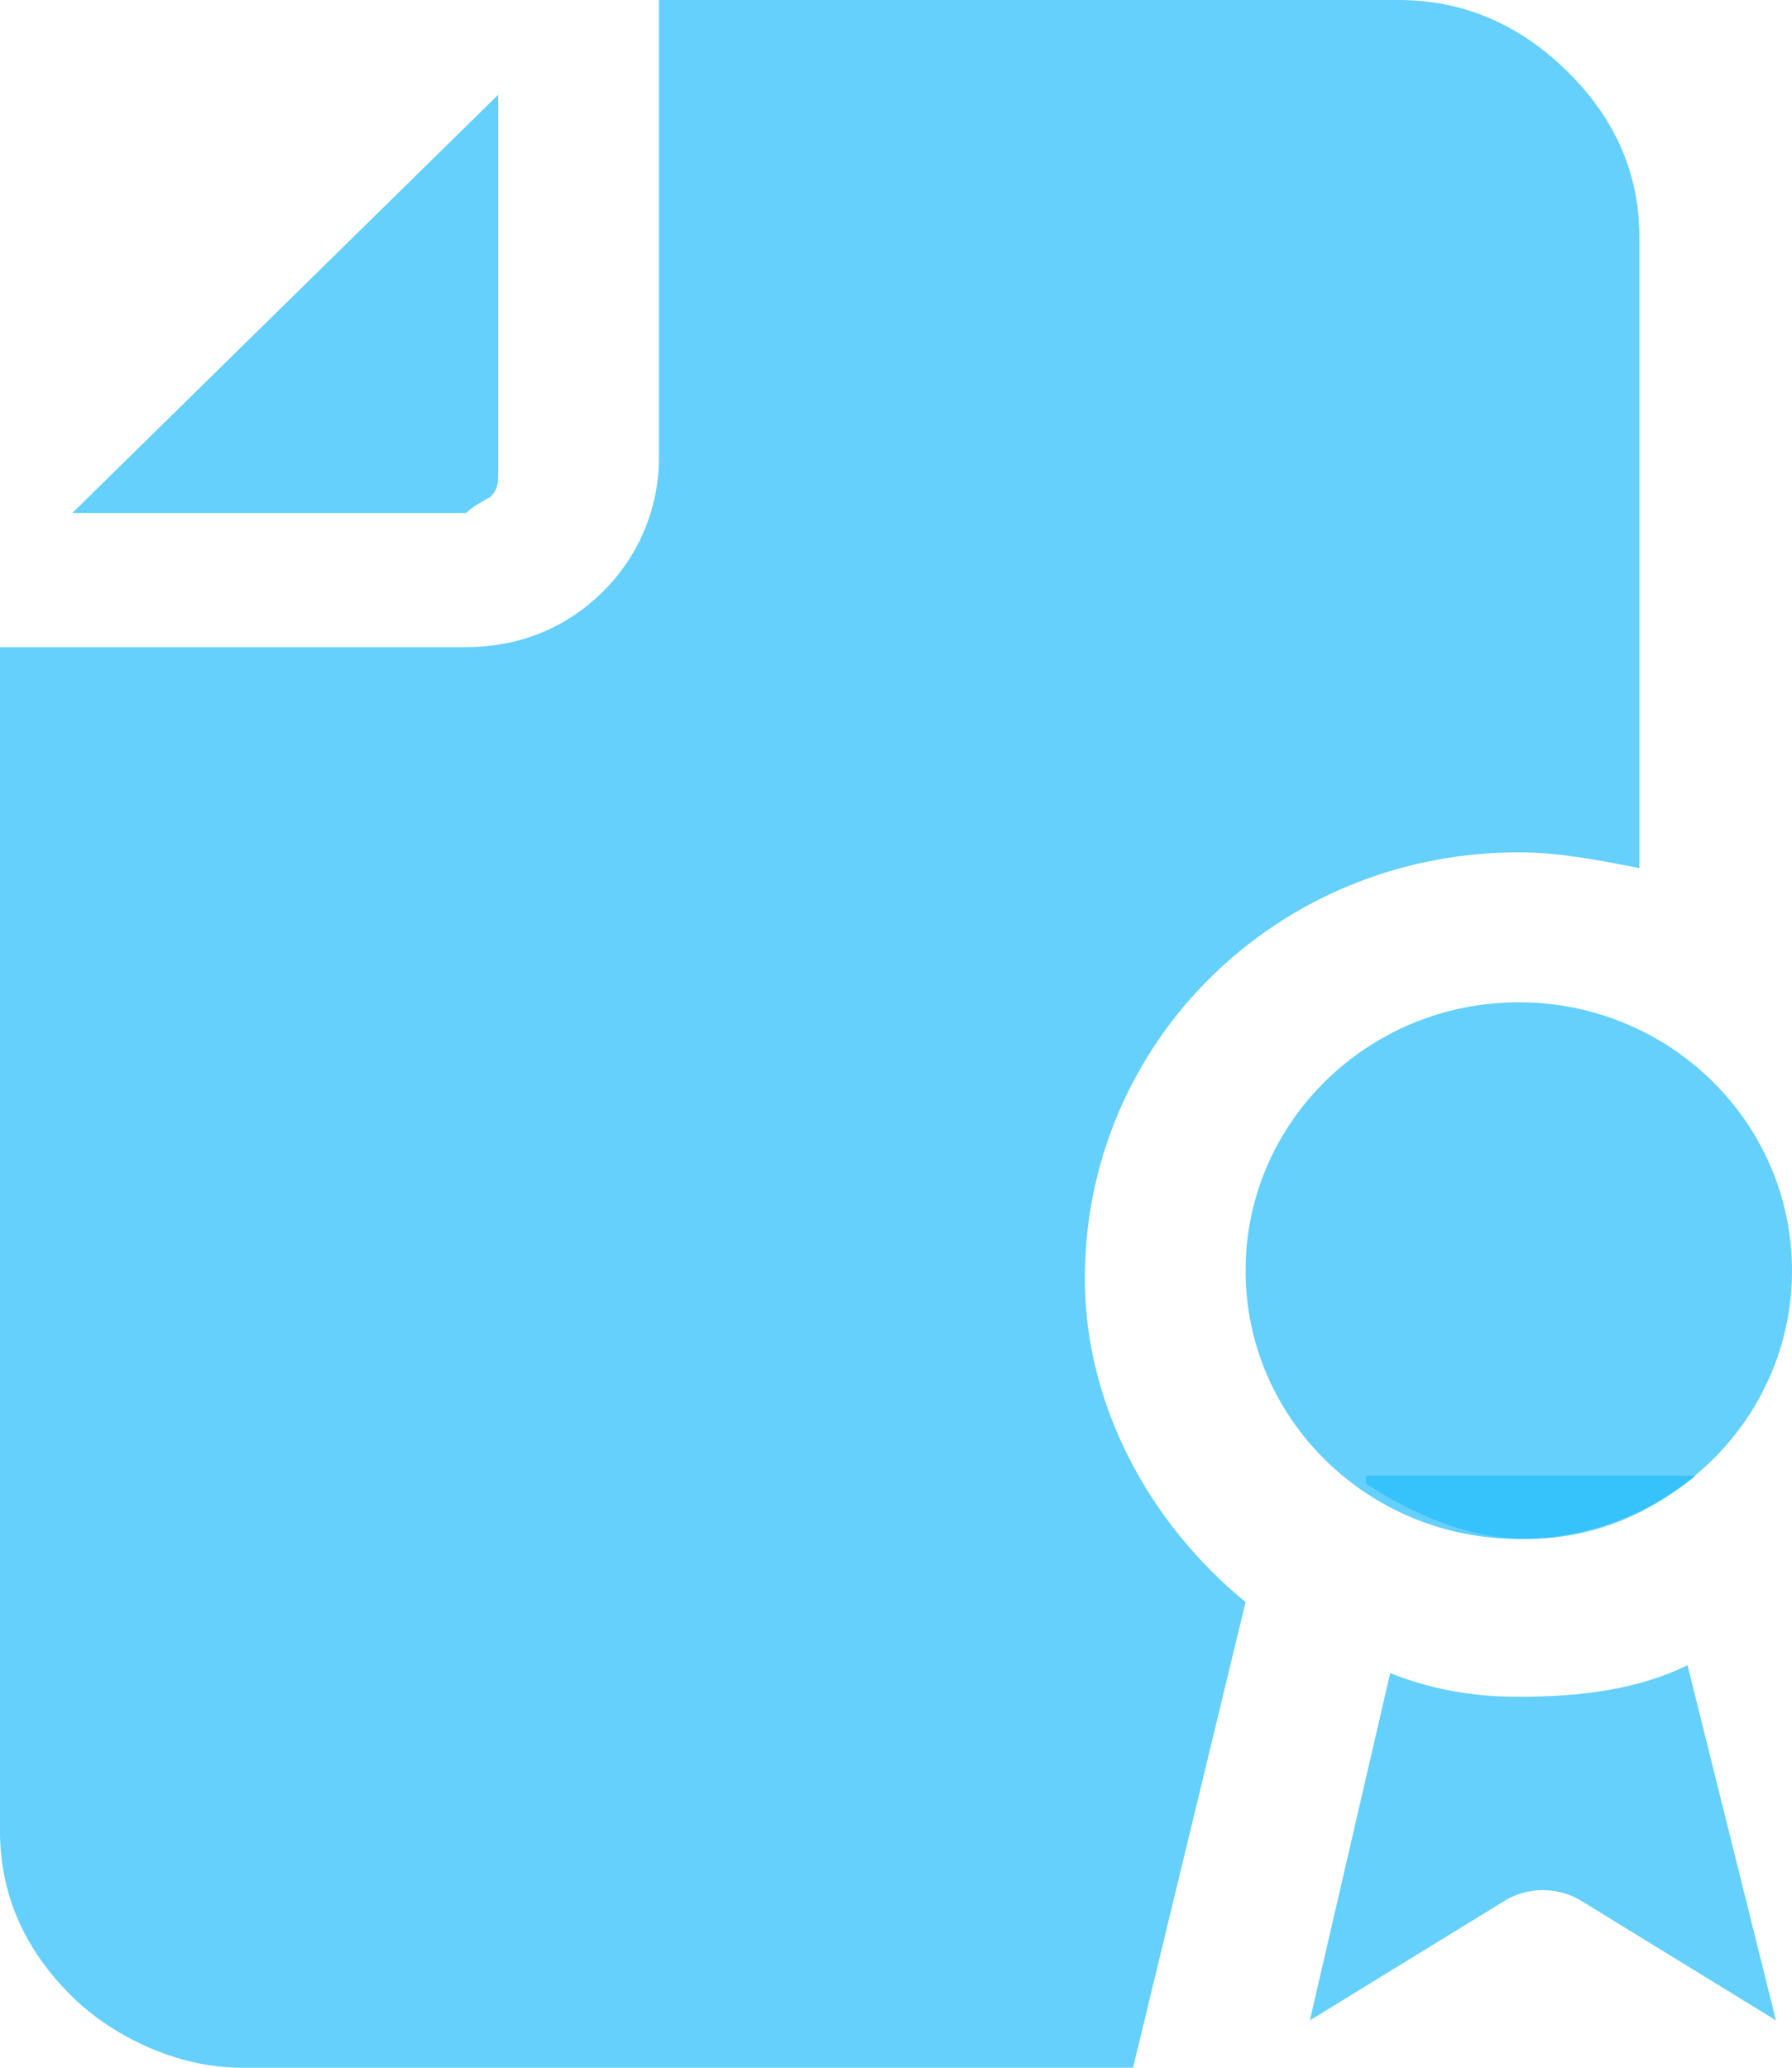 <svg width="26" height="30" viewBox="0 0 26 30" fill="none" xmlns="http://www.w3.org/2000/svg">
<path d="M7.112 7.214C7.229 7.099 7.229 6.985 7.229 6.87V1.374L1.049 7.443H6.762C6.879 7.328 7.112 7.214 7.112 7.214Z" fill="#23BCFA" fill-opacity="0.7"/>
<path d="M22.036 22.328C24.225 22.328 26 20.585 26 18.435C26 16.285 24.225 14.542 22.036 14.542C19.847 14.542 18.072 16.285 18.072 18.435C18.072 20.585 19.847 22.328 22.036 22.328Z" fill="#23BCFA" fill-opacity="0.7"/>
<path d="M24.601 21.412H19.821V21.527C20.52 21.985 21.336 22.328 22.152 22.328C23.085 22.328 23.901 21.985 24.601 21.412Z" fill="#23BCFA" fill-opacity="0.7"/>
<path d="M18.072 23.244C16.673 22.099 15.74 20.382 15.74 18.55C15.74 15.114 18.538 12.366 22.036 12.366C22.619 12.366 23.202 12.481 23.785 12.595V3.435C23.785 2.519 23.435 1.718 22.735 1.031C22.036 0.344 21.22 0 20.287 0H9.561V6.641C9.561 7.443 9.211 8.13 8.744 8.588C8.161 9.16 7.462 9.389 6.762 9.389H0V26.565C0 27.481 0.35 28.282 1.049 28.97C1.632 29.542 2.565 30 3.498 30H16.439L18.072 23.244Z" fill="#23BCFA" fill-opacity="0.7"/>
<path d="M19.005 29.313L21.803 27.595C22.152 27.366 22.619 27.366 22.969 27.595L25.767 29.313L24.484 24.16C23.785 24.504 22.969 24.618 22.036 24.618C21.336 24.618 20.753 24.504 20.17 24.275L19.005 29.313Z" fill="#23BCFA" fill-opacity="0.7"/>
</svg>
